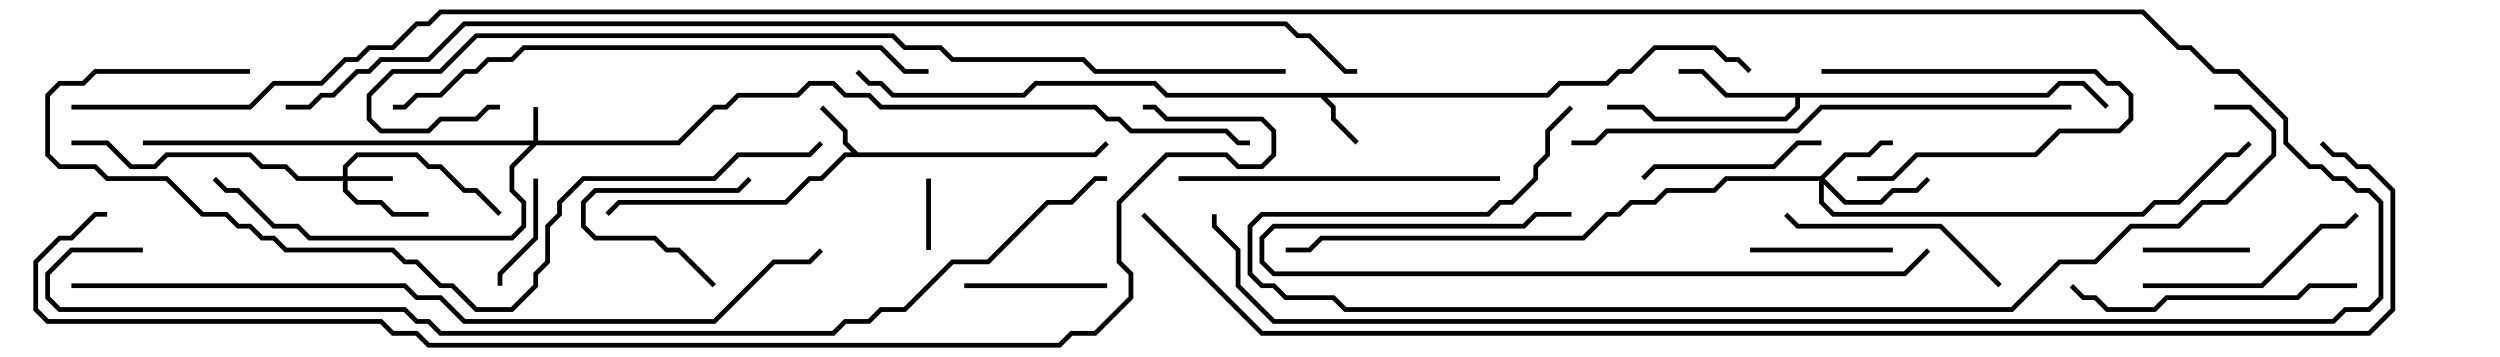 <svg version="1.1" width="105" height="15" xmlns="http://www.w3.org/2000/svg"><path d="M64.959,3.9L65.459,3.4L67.459,3.4L67.959,2.9L68.459,2.9L69.459,1.9L72.041,1.9L72.541,2.4L73.041,2.4L73.571,2.929L73.429,3.071L72.959,2.6L72.459,2.6L71.959,2.1L69.541,2.1L68.541,3.1L68.041,3.1L67.541,3.6L65.541,3.6L65.041,4.1L55.741,4.1L56.1,4.459L56.1,4.959L57.071,5.929L56.929,6.071L55.9,5.041L55.9,4.541L55.459,4.1L48.959,4.1L48.459,3.6L43.541,3.6L43.041,4.1L37.459,4.1L36.959,3.6L36.459,3.6L35.929,3.071L36.071,2.929L36.541,3.4L37.041,3.4L37.541,3.9L42.959,3.9L43.459,3.4L48.541,3.4L49.041,3.9z" stroke="none"/><path d="M36.041,6.4L45.959,6.4L46.429,5.929L46.571,6.071L46.041,6.6L35.541,6.6L34.541,7.6L34.041,7.6L33.041,8.6L26.041,8.6L25.571,9.071L25.429,8.929L25.959,8.4L32.959,8.4L33.959,7.4L34.459,7.4L35.459,6.4L35.759,6.4L35.4,6.041L35.4,5.541L34.429,4.571L34.571,4.429L35.6,5.459L35.6,5.959z" stroke="none"/><path d="M85.959,3.9L86.459,3.4L87.541,3.4L88.571,4.429L88.429,4.571L87.459,3.6L86.541,3.6L86.041,4.1L75.6,4.1L75.6,4.541L75.041,5.1L69.459,5.1L68.959,4.6L67.5,4.6L67.5,4.4L69.041,4.4L69.541,4.9L74.959,4.9L75.4,4.459L75.4,4.1L72.459,4.1L71.459,3.1L70.5,3.1L70.5,2.9L71.541,2.9L72.541,3.9z" stroke="none"/><path d="M22.4,5.9L22.4,4.5L22.6,4.5L22.6,5.9L28.459,5.9L29.959,4.4L30.459,4.4L30.959,3.9L33.459,3.9L33.959,3.4L35.041,3.4L35.541,3.9L36.541,3.9L37.041,4.4L46.041,4.4L46.541,4.9L47.041,4.9L47.541,5.4L51.541,5.4L52.041,5.9L52.5,5.9L52.5,6.1L51.959,6.1L51.459,5.6L47.459,5.6L46.959,5.1L46.459,5.1L45.959,4.6L36.959,4.6L36.459,4.1L35.459,4.1L34.959,3.6L34.041,3.6L33.541,4.1L31.041,4.1L30.541,4.6L30.041,4.6L28.541,6.1L22.541,6.1L21.6,7.041L21.6,7.959L22.1,8.459L22.1,9.541L21.541,10.1L12.959,10.1L12.459,9.6L11.459,9.6L9.959,8.1L9.459,8.1L8.929,7.571L9.071,7.429L9.541,7.9L10.041,7.9L11.541,9.4L12.541,9.4L13.041,9.9L21.459,9.9L21.9,9.459L21.9,8.541L21.4,8.041L21.4,6.959L22.259,6.1L6,6.1L6,5.9z" stroke="none"/><path d="M14.4,7.4L14.4,6.959L14.959,6.4L17.541,6.4L18.041,6.9L18.541,6.9L19.541,7.9L20.041,7.9L21.071,8.929L20.929,9.071L19.959,8.1L19.459,8.1L18.459,7.1L17.959,7.1L17.459,6.6L15.041,6.6L14.6,7.041L14.6,7.4L16.5,7.4L16.5,7.6L14.6,7.6L14.6,7.959L15.041,8.4L16.041,8.4L16.541,8.9L18,8.9L18,9.1L16.459,9.1L15.959,8.6L14.959,8.6L14.4,8.041L14.4,7.6L12.459,7.6L11.959,7.1L10.959,7.1L10.459,6.6L7.041,6.6L6.541,7.1L5.459,7.1L4.459,6.1L3,6.1L3,5.9L4.541,5.9L5.541,6.9L6.459,6.9L6.959,6.4L10.541,6.4L11.041,6.9L12.041,6.9L12.541,7.4z" stroke="none"/><path d="M76.459,7.4L77.459,6.4L78.459,6.4L78.959,5.9L79.5,5.9L79.5,6.1L79.041,6.1L78.541,6.6L77.541,6.6L76.641,7.5L77.541,8.4L78.959,8.4L79.459,7.9L80.459,7.9L80.929,7.429L81.071,7.571L80.541,8.1L79.541,8.1L79.041,8.6L77.459,8.6L76.6,7.741L76.6,8.459L77.041,8.9L89.959,8.9L90.459,8.4L91.459,8.4L93.459,6.4L93.959,6.4L94.429,5.929L94.571,6.071L94.041,6.6L93.541,6.6L91.541,8.6L90.541,8.6L90.041,9.1L76.959,9.1L76.4,8.541L76.4,7.6L72.541,7.6L72.041,8.1L70.041,8.1L69.541,8.6L68.541,8.6L68.041,9.1L67.541,9.1L66.541,10.1L55.541,10.1L55.041,10.6L54,10.6L54,10.4L54.959,10.4L55.459,9.9L66.459,9.9L67.459,8.9L67.959,8.9L68.459,8.4L69.459,8.4L69.959,7.9L71.959,7.9L72.459,7.4z" stroke="none"/><path d="M38.9,7.5L39.1,7.5L39.1,10.5L38.9,10.5z" stroke="none"/><path d="M90,10.6L90,10.4L94.5,10.4L94.5,10.6z" stroke="none"/><path d="M30.071,11.929L29.929,12.071L28.459,10.6L27.959,10.6L27.459,10.1L24.959,10.1L24.4,9.541L24.4,8.459L24.959,7.9L30.959,7.9L31.429,7.429L31.571,7.571L31.041,8.1L25.041,8.1L24.6,8.541L24.6,9.459L25.041,9.9L27.541,9.9L28.041,10.4L28.541,10.4z" stroke="none"/><path d="M78,7.6L78,7.4L79.459,7.4L80.459,6.4L85.459,6.4L86.459,5.4L88.959,5.4L89.4,4.959L89.4,4.041L88.959,3.6L88.459,3.6L87.959,3.1L76.5,3.1L76.5,2.9L88.041,2.9L88.541,3.4L89.041,3.4L89.6,3.959L89.6,5.041L89.041,5.6L86.541,5.6L85.541,6.6L80.541,6.6L79.541,7.6z" stroke="none"/><path d="M21.1,12L20.9,12L20.9,11.459L22.4,9.959L22.4,7.5L22.6,7.5L22.6,10.041L21.1,11.541z" stroke="none"/><path d="M40.5,12.1L40.5,11.9L46.5,11.9L46.5,12.1z" stroke="none"/><path d="M73.5,10.6L73.5,10.4L79.5,10.4L79.5,10.6z" stroke="none"/><path d="M76.5,5.9L76.5,6.1L75.541,6.1L74.541,7.1L69.541,7.1L69.071,7.571L68.929,7.429L69.459,6.9L74.459,6.9L75.459,5.9z" stroke="none"/><path d="M90,12.1L90,11.9L94.959,11.9L97.459,9.4L98.459,9.4L98.929,8.929L99.071,9.071L98.541,9.6L97.541,9.6L95.041,12.1z" stroke="none"/><path d="M74.929,9.071L75.071,8.929L75.541,9.4L81.541,9.4L84.071,11.929L83.929,12.071L81.459,9.6L75.459,9.6z" stroke="none"/><path d="M99,11.9L99,12.1L97.041,12.1L96.541,12.6L91.041,12.6L90.541,13.1L88.459,13.1L87.959,12.6L87.459,12.6L86.929,12.071L87.071,11.929L87.541,12.4L88.041,12.4L88.541,12.9L90.459,12.9L90.959,12.4L96.459,12.4L96.959,11.9z" stroke="none"/><path d="M49.5,7.6L49.5,7.4L63,7.4L63,7.6z" stroke="none"/><path d="M80.929,10.429L81.071,10.571L80.041,11.6L53.459,11.6L52.9,11.041L52.9,9.959L53.459,9.4L63.959,9.4L64.459,8.9L66,8.9L66,9.1L64.541,9.1L64.041,9.6L53.541,9.6L53.1,10.041L53.1,10.959L53.541,11.4L79.959,11.4z" stroke="none"/><path d="M87,4.4L87,4.6L76.541,4.6L75.541,5.6L67.541,5.6L67.041,6.1L66,6.1L66,5.9L66.959,5.9L67.459,5.4L75.459,5.4L76.459,4.4z" stroke="none"/><path d="M39,2.9L39,3.1L37.959,3.1L36.959,2.1L22.041,2.1L21.541,2.6L20.541,2.6L20.041,3.1L19.541,3.1L18.541,4.1L17.541,4.1L17.041,4.6L16.5,4.6L16.5,4.4L16.959,4.4L17.459,3.9L18.459,3.9L19.459,2.9L19.959,2.9L20.459,2.4L21.459,2.4L21.959,1.9L37.041,1.9L38.041,2.9z" stroke="none"/><path d="M10.5,2.9L10.5,3.1L4.041,3.1L3.541,3.6L2.541,3.6L2.1,4.041L2.1,6.459L2.541,6.9L4.041,6.9L4.541,7.4L7.041,7.4L8.541,8.9L9.541,8.9L10.041,9.4L10.541,9.4L11.041,9.9L11.541,9.9L12.041,10.4L16.541,10.4L17.041,10.9L17.541,10.9L18.541,11.9L19.041,11.9L20.041,12.9L21.459,12.9L22.4,11.959L22.4,11.459L22.9,10.959L22.9,9.459L23.4,8.959L23.4,8.459L24.459,7.4L29.959,7.4L30.959,6.4L33.959,6.4L34.429,5.929L34.571,6.071L34.041,6.6L31.041,6.6L30.041,7.6L24.541,7.6L23.6,8.541L23.6,9.041L23.1,9.541L23.1,11.041L22.6,11.541L22.6,12.041L21.541,13.1L19.959,13.1L18.959,12.1L18.459,12.1L17.459,11.1L16.959,11.1L16.459,10.6L11.959,10.6L11.459,10.1L10.959,10.1L10.459,9.6L9.959,9.6L9.459,9.1L8.459,9.1L6.959,7.6L4.459,7.6L3.959,7.1L2.459,7.1L1.9,6.541L1.9,3.959L2.459,3.4L3.459,3.4L3.959,2.9z" stroke="none"/><path d="M93,4.6L93,4.4L94.541,4.4L95.6,5.459L95.6,6.541L93.541,8.6L92.541,8.6L91.541,9.6L89.541,9.6L88.041,11.1L86.541,11.1L84.541,13.1L56.459,13.1L55.959,12.6L53.959,12.6L53.459,12.1L52.959,12.1L52.4,11.541L52.4,9.459L52.959,8.9L62.459,8.9L62.959,8.4L63.459,8.4L64.4,7.459L64.4,6.959L64.9,6.459L64.9,5.459L65.929,4.429L66.071,4.571L65.1,5.541L65.1,6.541L64.6,7.041L64.6,7.541L63.541,8.6L63.041,8.6L62.541,9.1L53.041,9.1L52.6,9.541L52.6,11.459L53.041,11.9L53.541,11.9L54.041,12.4L56.041,12.4L56.541,12.9L84.459,12.9L86.459,10.9L87.959,10.9L89.459,9.4L91.459,9.4L92.459,8.4L93.459,8.4L95.4,6.459L95.4,5.541L94.459,4.6z" stroke="none"/><path d="M3,12.1L3,11.9L17.041,11.9L17.541,12.4L18.541,12.4L19.541,13.4L29.959,13.4L32.459,10.9L33.959,10.9L34.429,10.429L34.571,10.571L34.041,11.1L32.541,11.1L30.041,13.6L19.459,13.6L18.459,12.6L17.459,12.6L16.959,12.1z" stroke="none"/><path d="M54,2.9L54,3.1L45.959,3.1L45.459,2.6L39.959,2.6L39.459,2.1L37.959,2.1L37.459,1.6L20.041,1.6L18.541,3.1L16.541,3.1L15.6,4.041L15.6,4.959L16.041,5.4L17.959,5.4L18.459,4.9L19.959,4.9L20.459,4.4L21,4.4L21,4.6L20.541,4.6L20.041,5.1L18.541,5.1L18.041,5.6L15.959,5.6L15.4,5.041L15.4,3.959L16.459,2.9L18.459,2.9L19.959,1.4L37.541,1.4L38.041,1.9L39.541,1.9L40.041,2.4L45.541,2.4L46.041,2.9z" stroke="none"/><path d="M6,10.4L6,10.6L3.041,10.6L2.1,11.541L2.1,12.459L2.541,12.9L17.041,12.9L17.541,13.4L18.041,13.4L18.541,13.9L34.959,13.9L35.459,13.4L36.459,13.4L36.959,12.9L37.959,12.9L39.959,10.9L41.459,10.9L43.959,8.4L44.959,8.4L45.959,7.4L46.5,7.4L46.5,7.6L46.041,7.6L45.041,8.6L44.041,8.6L41.541,11.1L40.041,11.1L38.041,13.1L37.041,13.1L36.541,13.6L35.541,13.6L35.041,14.1L18.459,14.1L17.959,13.6L17.459,13.6L16.959,13.1L2.459,13.1L1.9,12.541L1.9,11.459L2.959,10.4z" stroke="none"/><path d="M4.5,8.9L4.5,9.1L4.041,9.1L3.041,10.1L2.541,10.1L1.6,11.041L1.6,12.959L2.041,13.4L16.041,13.4L16.541,13.9L17.541,13.9L18.041,14.4L44.459,14.4L44.959,13.9L45.959,13.9L47.4,12.459L47.4,11.541L46.9,11.041L46.9,8.459L48.959,6.4L51.541,6.4L52.041,6.9L52.959,6.9L53.4,6.459L53.4,5.541L52.959,5.1L48.959,5.1L48.459,4.6L48,4.6L48,4.4L48.541,4.4L49.041,4.9L53.041,4.9L53.6,5.459L53.6,6.541L53.041,7.1L51.959,7.1L51.459,6.6L49.041,6.6L47.1,8.541L47.1,10.959L47.6,11.459L47.6,12.541L46.041,14.1L45.041,14.1L44.541,14.6L17.959,14.6L17.459,14.1L16.459,14.1L15.959,13.6L1.959,13.6L1.4,13.041L1.4,10.959L2.459,9.9L2.959,9.9L3.959,8.9z" stroke="none"/><path d="M12,4.6L12,4.4L12.959,4.4L13.459,3.9L13.959,3.9L14.959,2.9L15.459,2.9L15.959,2.4L17.959,2.4L19.459,0.9L54.041,0.9L54.541,1.4L55.041,1.4L56.541,2.9L57,2.9L57,3.1L56.459,3.1L54.959,1.6L54.459,1.6L53.959,1.1L19.541,1.1L18.041,2.6L16.041,2.6L15.541,3.1L15.041,3.1L14.041,4.1L13.541,4.1L13.041,4.6z" stroke="none"/><path d="M3,4.6L3,4.4L10.459,4.4L11.459,3.4L13.459,3.4L14.459,2.4L14.959,2.4L15.459,1.9L16.459,1.9L17.459,0.9L17.959,0.9L18.459,0.4L90.041,0.4L91.541,1.9L92.041,1.9L93.041,2.9L94.041,2.9L96.1,4.959L96.1,5.959L97.041,6.9L97.541,6.9L98.041,7.4L98.541,7.4L99.041,7.9L99.541,7.9L100.1,8.459L100.1,12.541L99.541,13.1L98.541,13.1L98.041,13.6L53.459,13.6L51.9,12.041L51.9,10.541L50.9,9.541L50.9,9L51.1,9L51.1,9.459L52.1,10.459L52.1,11.959L53.541,13.4L97.959,13.4L98.459,12.9L99.459,12.9L99.9,12.459L99.9,8.541L99.459,8.1L98.959,8.1L98.459,7.6L97.959,7.6L97.459,7.1L96.959,7.1L95.9,6.041L95.9,5.041L93.959,3.1L92.959,3.1L91.959,2.1L91.459,2.1L89.959,0.6L18.541,0.6L18.041,1.1L17.541,1.1L16.541,2.1L15.541,2.1L15.041,2.6L14.541,2.6L13.541,3.6L11.541,3.6L10.541,4.6z" stroke="none"/><path d="M47.929,9.071L48.071,8.929L53.041,13.9L99.459,13.9L100.4,12.959L100.4,8.041L99.459,7.1L98.959,7.1L98.459,6.6L97.959,6.6L97.429,6.071L97.571,5.929L98.041,6.4L98.541,6.4L99.041,6.9L99.541,6.9L100.6,7.959L100.6,13.041L99.541,14.1L52.959,14.1z" stroke="none"/></svg>